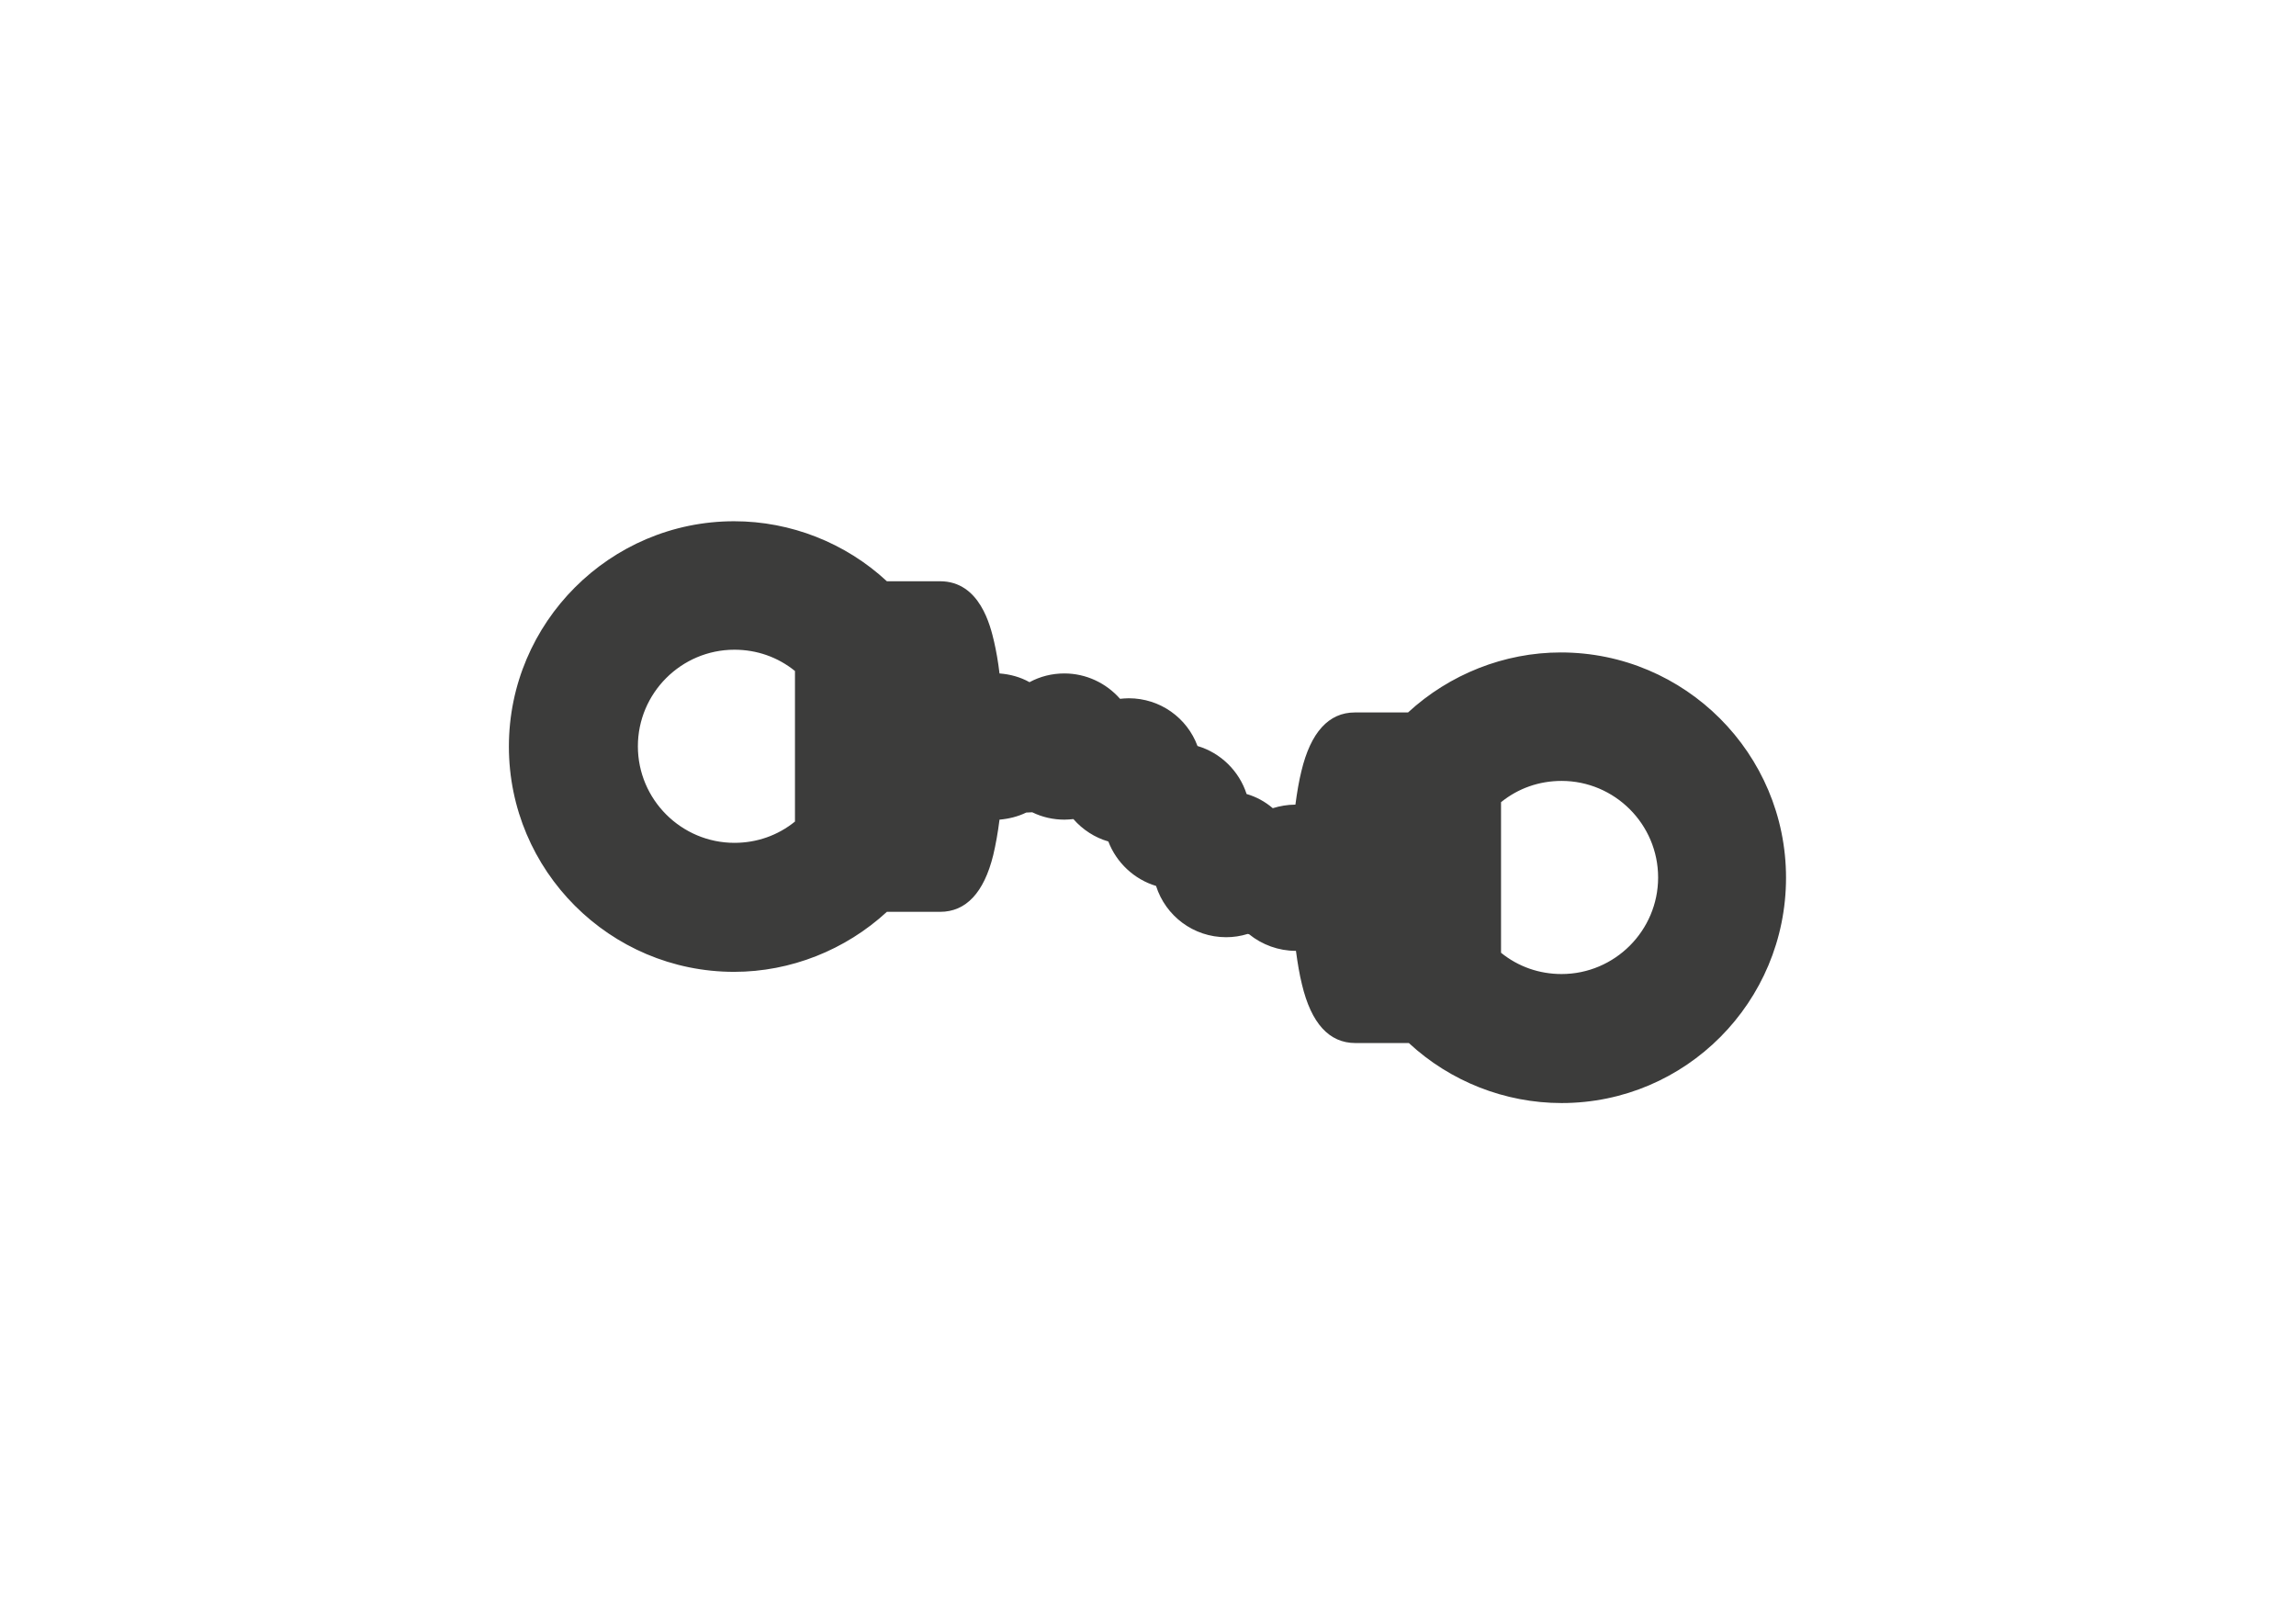 <?xml version="1.0" encoding="utf-8"?>
<!-- Generator: Adobe Illustrator 21.0.0, SVG Export Plug-In . SVG Version: 6.00 Build 0)  -->
<svg version="1.1" id="Laag_1" xmlns="http://www.w3.org/2000/svg" xmlns:xlink="http://www.w3.org/1999/xlink" x="0px" y="0px"
	 viewBox="0 0 841.9 595.3" style="enable-background:new 0 0 841.9 595.3;" xml:space="preserve">
<style type="text/css">
	.st0{fill:#3C3C3B;}
</style>
<path class="st0" d="M572.6,404.4c-20.7,0-40.8-7.9-56-22H497c-9.6,0-16.2-7.2-19.6-21.5c-0.9-3.6-1.6-7.8-2.2-12.3c0,0-0.1,0-0.1,0
	c-6.2,0-12.3-2.2-17.1-6.1l-0.5-0.1c-2.6,0.8-5.2,1.2-7.9,1.2c-12,0-22.2-7.8-25.7-18.8c-8-2.4-14.5-8.5-17.5-16.3
	c-4.9-1.4-9.4-4.3-12.8-8.2l-0.1,0c-1.1,0.1-2.1,0.2-3.2,0.2c-4.1,0-8.1-0.9-11.8-2.7l-2.2,0.1c-3.1,1.5-6.4,2.3-9.8,2.6
	c-0.6,4.8-1.4,9.2-2.3,13c-3.4,13.8-10,20.8-19.5,20.8h-19.5c-15.2,14-35.3,22-56,22c-45.6,0-82.6-37.1-82.6-82.6
	s37.1-82.6,82.6-82.6c20.7,0,40.8,7.9,56,22h19.5c14.7,0,18.5,16.6,19.8,22.1c0.8,3.5,1.5,7.4,2,11.7c3.9,0.3,7.6,1.3,11,3.2
	c3.9-2.1,8.2-3.2,12.8-3.2c7.9,0,15.3,3.5,20.4,9.3c1.1-0.1,2.1-0.2,3.2-0.2c11.5,0,21.4,7.2,25.2,17.5c8.5,2.5,15.3,9.2,18,17.6
	c3.5,1,6.8,2.8,9.6,5.2c2.6-0.8,5.4-1.3,8.2-1.3c0,0,0.1,0,0.1,0c0.6-4.5,1.3-8.7,2.2-12.3c3.4-14.2,10-21.5,19.6-21.5h19.5
	c15.2-14,35.3-22,56-22c45.6,0,82.6,37.1,82.6,82.6S618.2,404.4,572.6,404.4z M550.4,349.3c6.3,5.1,14,7.8,22.2,7.8
	c19.5,0,35.4-15.9,35.4-35.4c0-19.5-15.9-35.4-35.4-35.4c-8.2,0-15.9,2.7-22.2,7.8V349.3z M269.3,238.2c-19.5,0-35.4,15.9-35.4,35.4
	s15.9,35.4,35.4,35.4c8.2,0,15.9-2.7,22.2-7.8V246C285.2,240.9,277.5,238.2,269.3,238.2z"/>
<path class="st0" d="M572.6,253.3c-19.8,0-37.7,8.5-50.2,22H497c-4.4,0-8.2,15.9-9,37.1h-4.4c-2.3-2-5.3-3.3-8.5-3.3
	c-2.4,0-4.7,0.7-6.6,1.9l-8.6-1.6c-2.2-3-5.6-5-9.6-5.2l-6-5.6c-0.4-6.6-5.8-11.9-12.5-12l-5.2-5c-0.7-6.4-6.1-11.3-12.7-11.3
	c-1.8,0-3.5,0.4-5,1l-7.3-3.3c-2.1-4.1-6.4-6.9-11.3-6.9c-3.5,0-6.7,1.4-9,3.8l-7.1,0.3c-2.3-2.5-5.6-4.1-9.3-4.1
	c-4.1,0-7.7,1.9-10,4.9l-1,0c-0.7-22-4.5-38.7-9.1-38.7h-25.4c-12.5-13.5-30.4-22-50.2-22c-37.8,0-68.5,30.7-68.5,68.5
	s30.7,68.5,68.5,68.5c19.8,0,37.7-8.5,50.2-22h25.4c4.3,0,7.9-15.1,8.9-35.4l4.6-0.2c1.9,1.2,4.1,1.8,6.5,1.8c2.8,0,5.4-0.9,7.5-2.4
	l9.9-0.4c2.2,1.8,5,2.9,8.1,2.9c1.7,0,3.2-0.3,4.7-0.9l7.8,3.6c2.2,3.9,6.3,6.5,11.1,6.5c0,0,0.1,0,0.1,0l4.8,4.7
	c0.5,6.4,5.7,11.4,12.1,11.7l5.8,5.5c0.3,6.8,5.9,12.2,12.7,12.2c2.3,0,4.5-0.6,6.4-1.7l8.9,1.7c2.3,3.1,6,5.1,10.2,5.1
	c3.3,0,6.3-1.3,8.5-3.3h4.4c0.9,21.2,4.6,37.1,9,37.1h25.4c12.5,13.5,30.4,22,50.2,22c37.8,0,68.5-30.7,68.5-68.5
	S610.3,253.3,572.6,253.3z M305.6,307.2c-9.1,9.8-22,15.9-36.3,15.9c-27.3,0-49.6-22.2-49.6-49.6S242,224,269.3,224
	c14.3,0,27.3,6.1,36.3,15.9V307.2z M572.6,371.3c-14.3,0-27.3-6.1-36.3-15.9V288c9.1-9.8,22-15.9,36.3-15.9
	c27.3,0,49.6,22.2,49.6,49.6S599.9,371.3,572.6,371.3z"/>
</svg>
